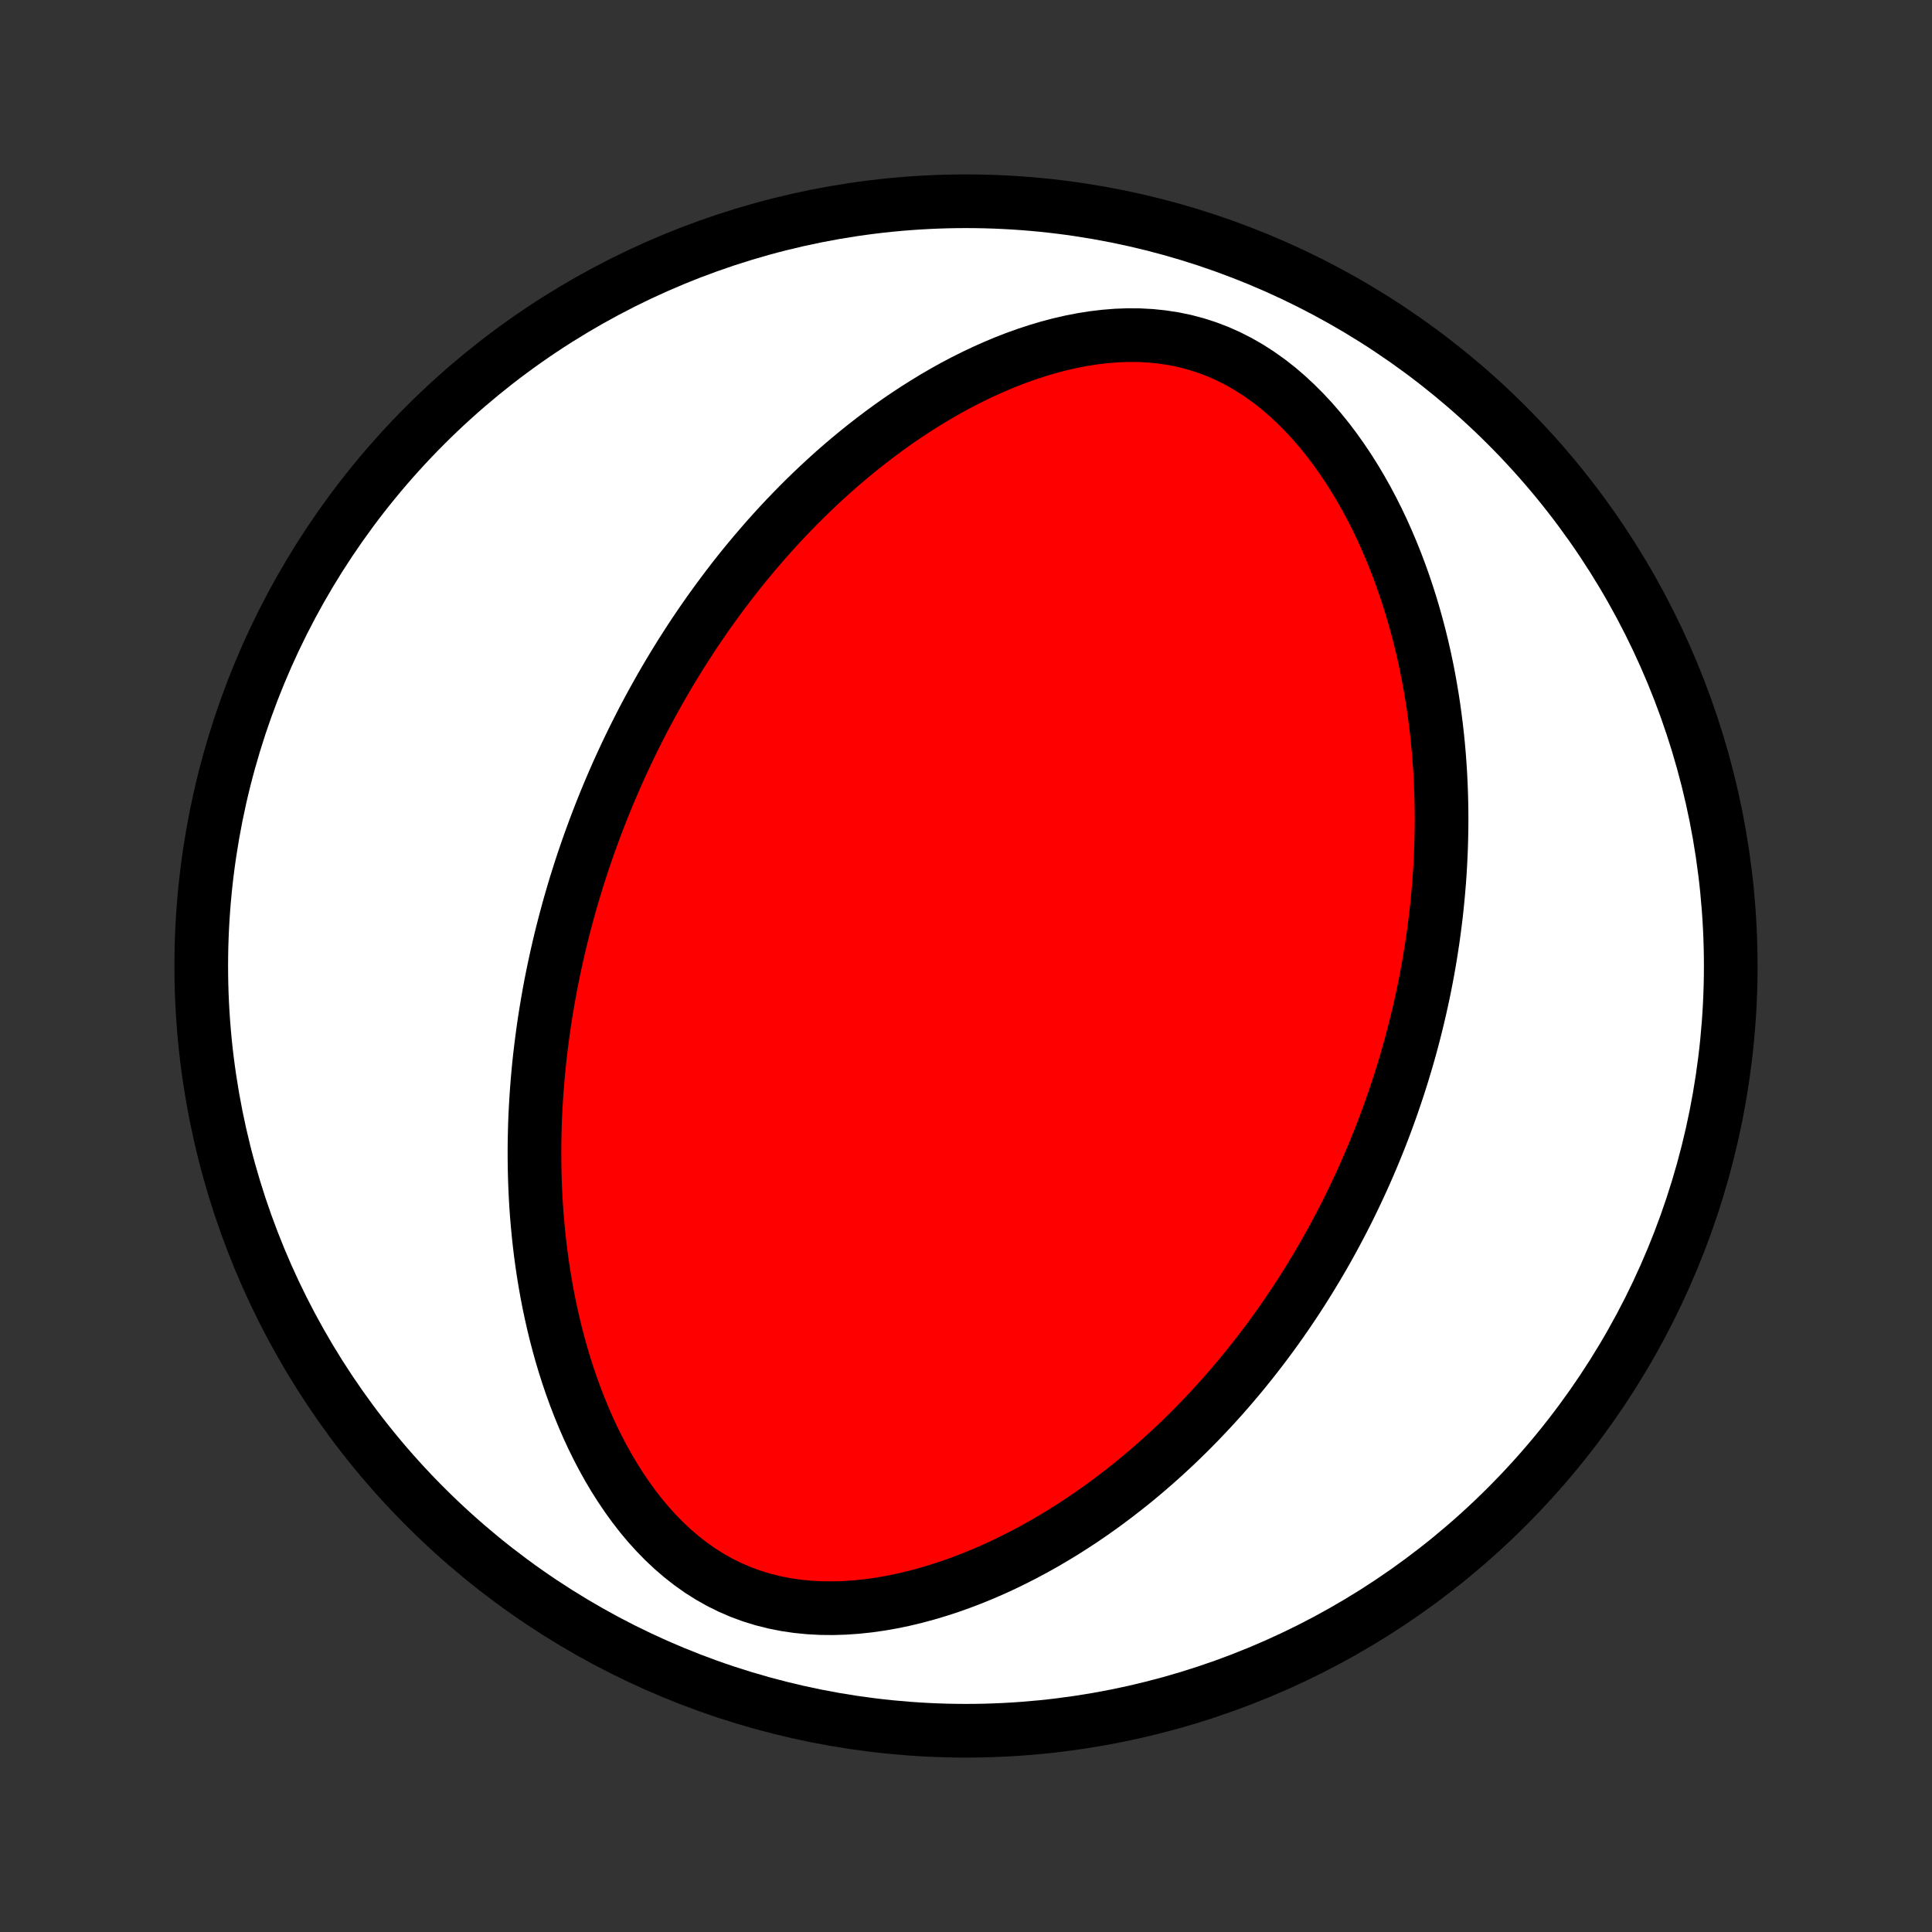 <?xml version="1.0" encoding="utf-8" standalone="no"?>
<!DOCTYPE svg PUBLIC "-//W3C//DTD SVG 1.1//EN"
  "http://www.w3.org/Graphics/SVG/1.1/DTD/svg11.dtd">
<!-- Created with matplotlib (http://matplotlib.org/) -->
<svg height="72pt" version="1.1" viewBox="0 0 72 72" width="72pt" xmlns="http://www.w3.org/2000/svg" xmlns:xlink="http://www.w3.org/1999/xlink">
 <rect x="0" y="0" width="72" height="72" fill="#333333" stroke="none"/>
 <defs>
  <style type="text/css">
*{stroke-linecap:butt;stroke-linejoin:round;}
  </style>
 </defs>
 <g id="figure_1">
  <g id="patch_1">
   <path d="
M0 72
L72 72
L72 0
L0 0
z
" style="fill:none;"/>
  </g>
  <g id="axes_1">
   <g id="PatchCollection_1">
    <defs>
     <path d="
M36 -7.5
C43.558 -7.5 50.808 -10.503 56.153 -15.848
C61.497 -21.192 64.5 -28.442 64.5 -36
C64.5 -43.558 61.497 -50.808 56.153 -56.153
C50.808 -61.497 43.558 -64.5 36 -64.5
C28.442 -64.5 21.192 -61.497 15.848 -56.153
C10.503 -50.808 7.5 -43.558 7.5 -36
C7.5 -28.442 10.503 -21.192 15.848 -15.848
C21.192 -10.503 28.442 -7.5 36 -7.5
z
" id="C0_0_a811fe30f3"/>
     <path d="
M22.177 -41.152
L22.274 -41.406
L22.372 -41.659
L22.472 -41.911
L22.574 -42.164
L22.678 -42.415
L22.785 -42.666
L22.893 -42.917
L23.003 -43.168
L23.116 -43.418
L23.23 -43.667
L23.347 -43.917
L23.466 -44.166
L23.587 -44.415
L23.711 -44.664
L23.837 -44.913
L23.965 -45.162
L24.096 -45.411
L24.23 -45.66
L24.366 -45.909
L24.505 -46.158
L24.646 -46.407
L24.79 -46.656
L24.937 -46.905
L25.087 -47.155
L25.24 -47.404
L25.395 -47.654
L25.555 -47.905
L25.717 -48.155
L25.882 -48.406
L26.051 -48.656
L26.223 -48.907
L26.399 -49.159
L26.579 -49.41
L26.762 -49.662
L26.949 -49.914
L27.14 -50.166
L27.334 -50.419
L27.533 -50.671
L27.736 -50.924
L27.944 -51.176
L28.156 -51.429
L28.372 -51.681
L28.593 -51.934
L28.819 -52.186
L29.049 -52.438
L29.285 -52.69
L29.526 -52.941
L29.771 -53.191
L30.022 -53.441
L30.279 -53.69
L30.541 -53.938
L30.808 -54.185
L31.081 -54.431
L31.36 -54.675
L31.645 -54.917
L31.936 -55.158
L32.233 -55.396
L32.536 -55.632
L32.845 -55.866
L33.16 -56.096
L33.482 -56.324
L33.81 -56.547
L34.145 -56.767
L34.486 -56.982
L34.833 -57.193
L35.187 -57.399
L35.547 -57.599
L35.913 -57.792
L36.286 -57.979
L36.665 -58.159
L37.05 -58.331
L37.44 -58.495
L37.836 -58.65
L38.238 -58.794
L38.644 -58.928
L39.056 -59.051
L39.471 -59.161
L39.891 -59.258
L40.314 -59.341
L40.74 -59.409
L41.169 -59.46
L41.598 -59.495
L42.029 -59.511
L42.459 -59.508
L42.889 -59.485
L43.317 -59.441
L43.742 -59.376
L44.163 -59.289
L44.579 -59.179
L44.989 -59.047
L45.393 -58.893
L45.789 -58.717
L46.176 -58.52
L46.555 -58.302
L46.923 -58.065
L47.282 -57.81
L47.63 -57.538
L47.966 -57.25
L48.292 -56.947
L48.607 -56.632
L48.91 -56.305
L49.202 -55.967
L49.483 -55.62
L49.752 -55.264
L50.01 -54.901
L50.258 -54.532
L50.494 -54.157
L50.72 -53.777
L50.936 -53.394
L51.141 -53.007
L51.337 -52.618
L51.522 -52.227
L51.698 -51.834
L51.865 -51.44
L52.023 -51.046
L52.172 -50.652
L52.313 -50.258
L52.445 -49.865
L52.57 -49.473
L52.686 -49.082
L52.795 -48.693
L52.897 -48.305
L52.992 -47.919
L53.08 -47.536
L53.161 -47.154
L53.236 -46.775
L53.304 -46.399
L53.367 -46.025
L53.424 -45.654
L53.475 -45.285
L53.521 -44.919
L53.562 -44.557
L53.598 -44.197
L53.629 -43.84
L53.655 -43.486
L53.677 -43.136
L53.694 -42.788
L53.707 -42.443
L53.716 -42.101
L53.721 -41.762
L53.723 -41.426
L53.72 -41.094
L53.714 -40.764
L53.705 -40.436
L53.692 -40.112
L53.676 -39.79
L53.657 -39.471
L53.635 -39.155
L53.609 -38.842
L53.581 -38.531
L53.55 -38.222
L53.517 -37.916
L53.48 -37.613
L53.441 -37.312
L53.4 -37.013
L53.355 -36.716
L53.309 -36.422
L53.26 -36.129
L53.209 -35.839
L53.155 -35.551
L53.099 -35.264
L53.041 -34.98
L52.98 -34.697
L52.918 -34.417
L52.853 -34.138
L52.786 -33.86
L52.717 -33.584
L52.646 -33.31
L52.573 -33.037
L52.497 -32.765
L52.42 -32.495
L52.34 -32.226
L52.259 -31.959
L52.175 -31.692
L52.089 -31.427
L52.001 -31.163
L51.911 -30.899
L51.819 -30.637
L51.725 -30.376
L51.629 -30.115
L51.53 -29.855
L51.43 -29.596
L51.327 -29.338
L51.222 -29.081
L51.115 -28.824
L51.005 -28.567
L50.893 -28.311
L50.779 -28.056
L50.662 -27.801
L50.543 -27.546
L50.422 -27.292
L50.298 -27.038
L50.172 -26.784
L50.042 -26.531
L49.911 -26.278
L49.776 -26.025
L49.639 -25.772
L49.499 -25.519
L49.356 -25.266
L49.21 -25.014
L49.061 -24.761
L48.909 -24.509
L48.754 -24.256
L48.596 -24.003
L48.435 -23.751
L48.27 -23.498
L48.101 -23.245
L47.929 -22.992
L47.754 -22.74
L47.575 -22.487
L47.392 -22.234
L47.205 -21.981
L47.014 -21.728
L46.819 -21.475
L46.62 -21.222
L46.416 -20.969
L46.209 -20.716
L45.996 -20.463
L45.779 -20.21
L45.558 -19.958
L45.331 -19.706
L45.1 -19.454
L44.863 -19.203
L44.622 -18.952
L44.375 -18.702
L44.123 -18.452
L43.865 -18.203
L43.602 -17.956
L43.333 -17.709
L43.058 -17.464
L42.777 -17.22
L42.49 -16.977
L42.197 -16.736
L41.898 -16.498
L41.592 -16.261
L41.281 -16.027
L40.962 -15.795
L40.637 -15.567
L40.306 -15.341
L39.968 -15.12
L39.623 -14.901
L39.271 -14.688
L38.913 -14.478
L38.548 -14.274
L38.176 -14.075
L37.798 -13.882
L37.414 -13.695
L37.023 -13.515
L36.625 -13.342
L36.222 -13.177
L35.813 -13.021
L35.398 -12.873
L34.978 -12.736
L34.553 -12.609
L34.124 -12.493
L33.69 -12.389
L33.253 -12.298
L32.813 -12.221
L32.37 -12.158
L31.926 -12.111
L31.481 -12.08
L31.037 -12.067
L30.593 -12.071
L30.151 -12.095
L29.713 -12.138
L29.279 -12.202
L28.85 -12.287
L28.428 -12.393
L28.013 -12.521
L27.607 -12.67
L27.21 -12.841
L26.824 -13.032
L26.449 -13.243
L26.085 -13.473
L25.734 -13.722
L25.395 -13.987
L25.068 -14.268
L24.753 -14.563
L24.452 -14.872
L24.162 -15.192
L23.885 -15.523
L23.621 -15.864
L23.368 -16.213
L23.127 -16.57
L22.897 -16.932
L22.678 -17.301
L22.47 -17.674
L22.273 -18.051
L22.086 -18.431
L21.909 -18.813
L21.742 -19.198
L21.584 -19.584
L21.435 -19.971
L21.295 -20.358
L21.163 -20.746
L21.04 -21.133
L20.924 -21.519
L20.817 -21.905
L20.716 -22.289
L20.623 -22.672
L20.537 -23.053
L20.457 -23.432
L20.384 -23.809
L20.317 -24.184
L20.256 -24.556
L20.201 -24.927
L20.151 -25.294
L20.107 -25.658
L20.068 -26.02
L20.034 -26.379
L20.004 -26.736
L19.979 -27.089
L19.959 -27.439
L19.943 -27.787
L19.931 -28.131
L19.923 -28.472
L19.919 -28.811
L19.918 -29.146
L19.921 -29.479
L19.928 -29.808
L19.937 -30.135
L19.95 -30.459
L19.967 -30.78
L19.986 -31.098
L20.008 -31.413
L20.033 -31.726
L20.06 -32.036
L20.09 -32.344
L20.123 -32.649
L20.159 -32.951
L20.197 -33.251
L20.237 -33.549
L20.279 -33.844
L20.324 -34.137
L20.371 -34.428
L20.42 -34.716
L20.471 -35.003
L20.524 -35.287
L20.58 -35.57
L20.637 -35.85
L20.697 -36.129
L20.758 -36.406
L20.821 -36.681
L20.886 -36.955
L20.953 -37.227
L21.022 -37.497
L21.093 -37.766
L21.165 -38.033
L21.239 -38.299
L21.316 -38.564
L21.393 -38.828
L21.473 -39.09
L21.555 -39.351
L21.638 -39.611
L21.723 -39.87
L21.811 -40.128
L21.899 -40.385
L21.99 -40.641
z
" id="C0_1_b973d4048f"/>
    </defs>
    <g clip-path="url(#p1bffca34e9)">
     <use style="fill:#ffffff;stroke:#000000;stroke-width:2.0;" x="0.0" xlink:href="#C0_0_a811fe30f3" y="72.0"/>
    </g>
    <g clip-path="url(#p1bffca34e9)">
     <use style="fill:#ff0000;stroke:#000000;stroke-width:2.0;" x="0.0" xlink:href="#C0_1_b973d4048f" y="72.0"/>
    </g>
   </g>
  </g>
 </g>
 <defs>
  <clipPath id="p1bffca34e9">
   <rect height="72.0" width="72.0" x="0.0" y="0.0"/>
  </clipPath>
 </defs>
</svg>
